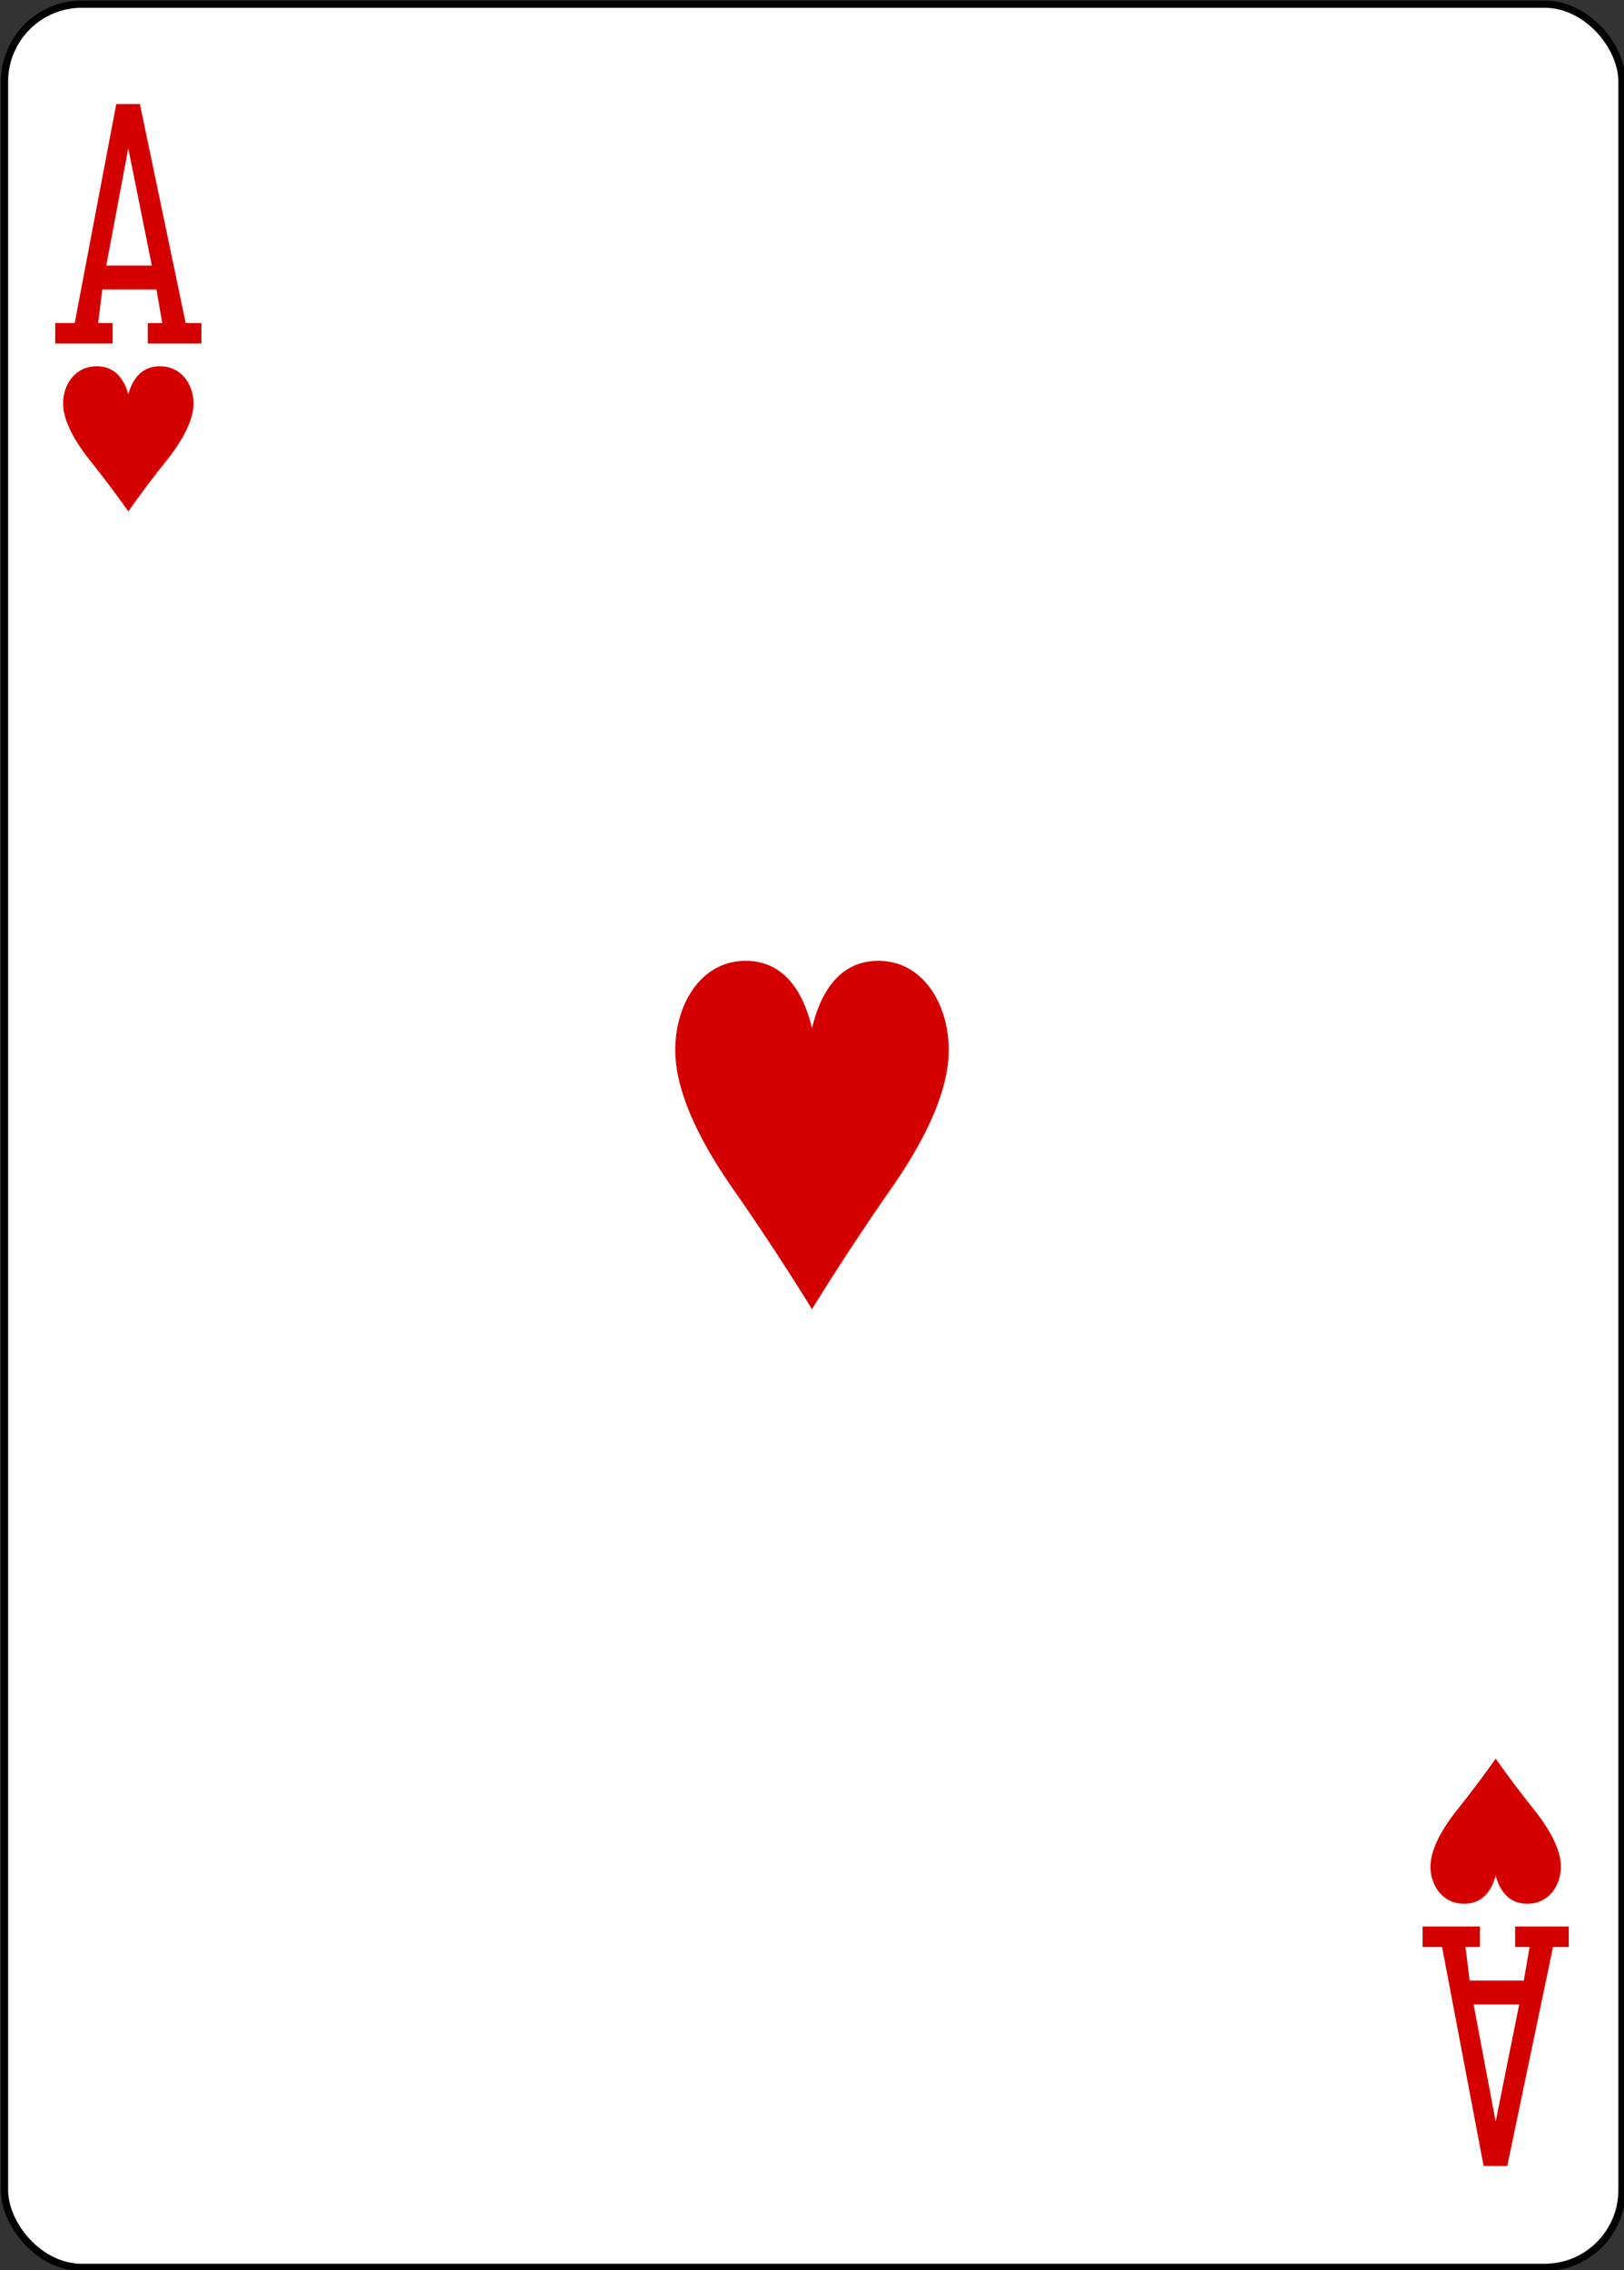 <svg xmlns="http://www.w3.org/2000/svg" width="63mm" height="88mm" viewBox="0 0 223.228 311.811"><rect x="0" y="0" width="223.228" height="311.811" fill="#333333" stroke="none"/><rect y="370.276" x="260.433" height="311.811" width="223.228" rx="10.678" ry="10.664" fill="#fff" stroke="#000" stroke-width="1.001" transform="matrix(.996 0 0 .997 -258.773 -368.593)"/><path d="M17.639 70.248s-2.215-3.18-5.203-6.918c-1.999-2.501-3.596-5.21-3.745-7.543-.17-2.666 1.442-5.34 4.362-5.47 2.919-.129 4.103 2.056 4.586 3.857.482-1.801 1.666-3.986 4.585-3.856 2.92.13 4.533 2.803 4.362 5.469-.148 2.333-1.746 5.042-3.745 7.543a146.776 146.776 0 0 0-5.202 6.918zM205.59 241.563s-2.214 3.18-5.202 6.918c-1.999 2.502-3.596 5.21-3.745 7.544-.17 2.665 1.443 5.339 4.363 5.469 2.918.13 4.102-2.056 4.585-3.857.482 1.801 1.666 3.986 4.585 3.857 2.92-.13 4.533-2.804 4.362-5.47-.148-2.333-1.746-5.041-3.745-7.543a146.776 146.776 0 0 1-5.202-6.918zM111.614 179.829s-4.645-7.631-10.912-16.603c-4.192-6.004-7.544-12.505-7.855-18.105-.358-6.397 3.025-12.814 9.15-13.125 6.121-.311 8.606 4.932 9.617 9.254 1.012-4.322 3.496-9.565 9.617-9.254 6.125.31 9.508 6.728 9.15 13.125-.311 5.6-3.663 12.1-7.855 18.105-6.266 8.972-10.912 16.603-10.912 16.603zM7.59 47.187v-2.813h2.68l5.71-30.082h3.25l6.29 30.082h2.164v2.813H20.31v-2.813h1.99l-.795-4.61h-7.44l-.575 4.61h1.99v2.813H7.59zM20.87 36.48l-3.235-16.1-3.03 16.1h6.265zm0 0M195.542 264.625v2.812h2.68l5.71 30.082h3.25l6.29-30.082h2.164v-2.812h-7.375v2.812h1.99l-.794 4.61h-7.44l-.576-4.61h1.99v-2.812h-7.889zm13.28 10.706l-3.235 16.1-3.03-16.1h6.265zm0 0" fill="#d40000"/></svg>